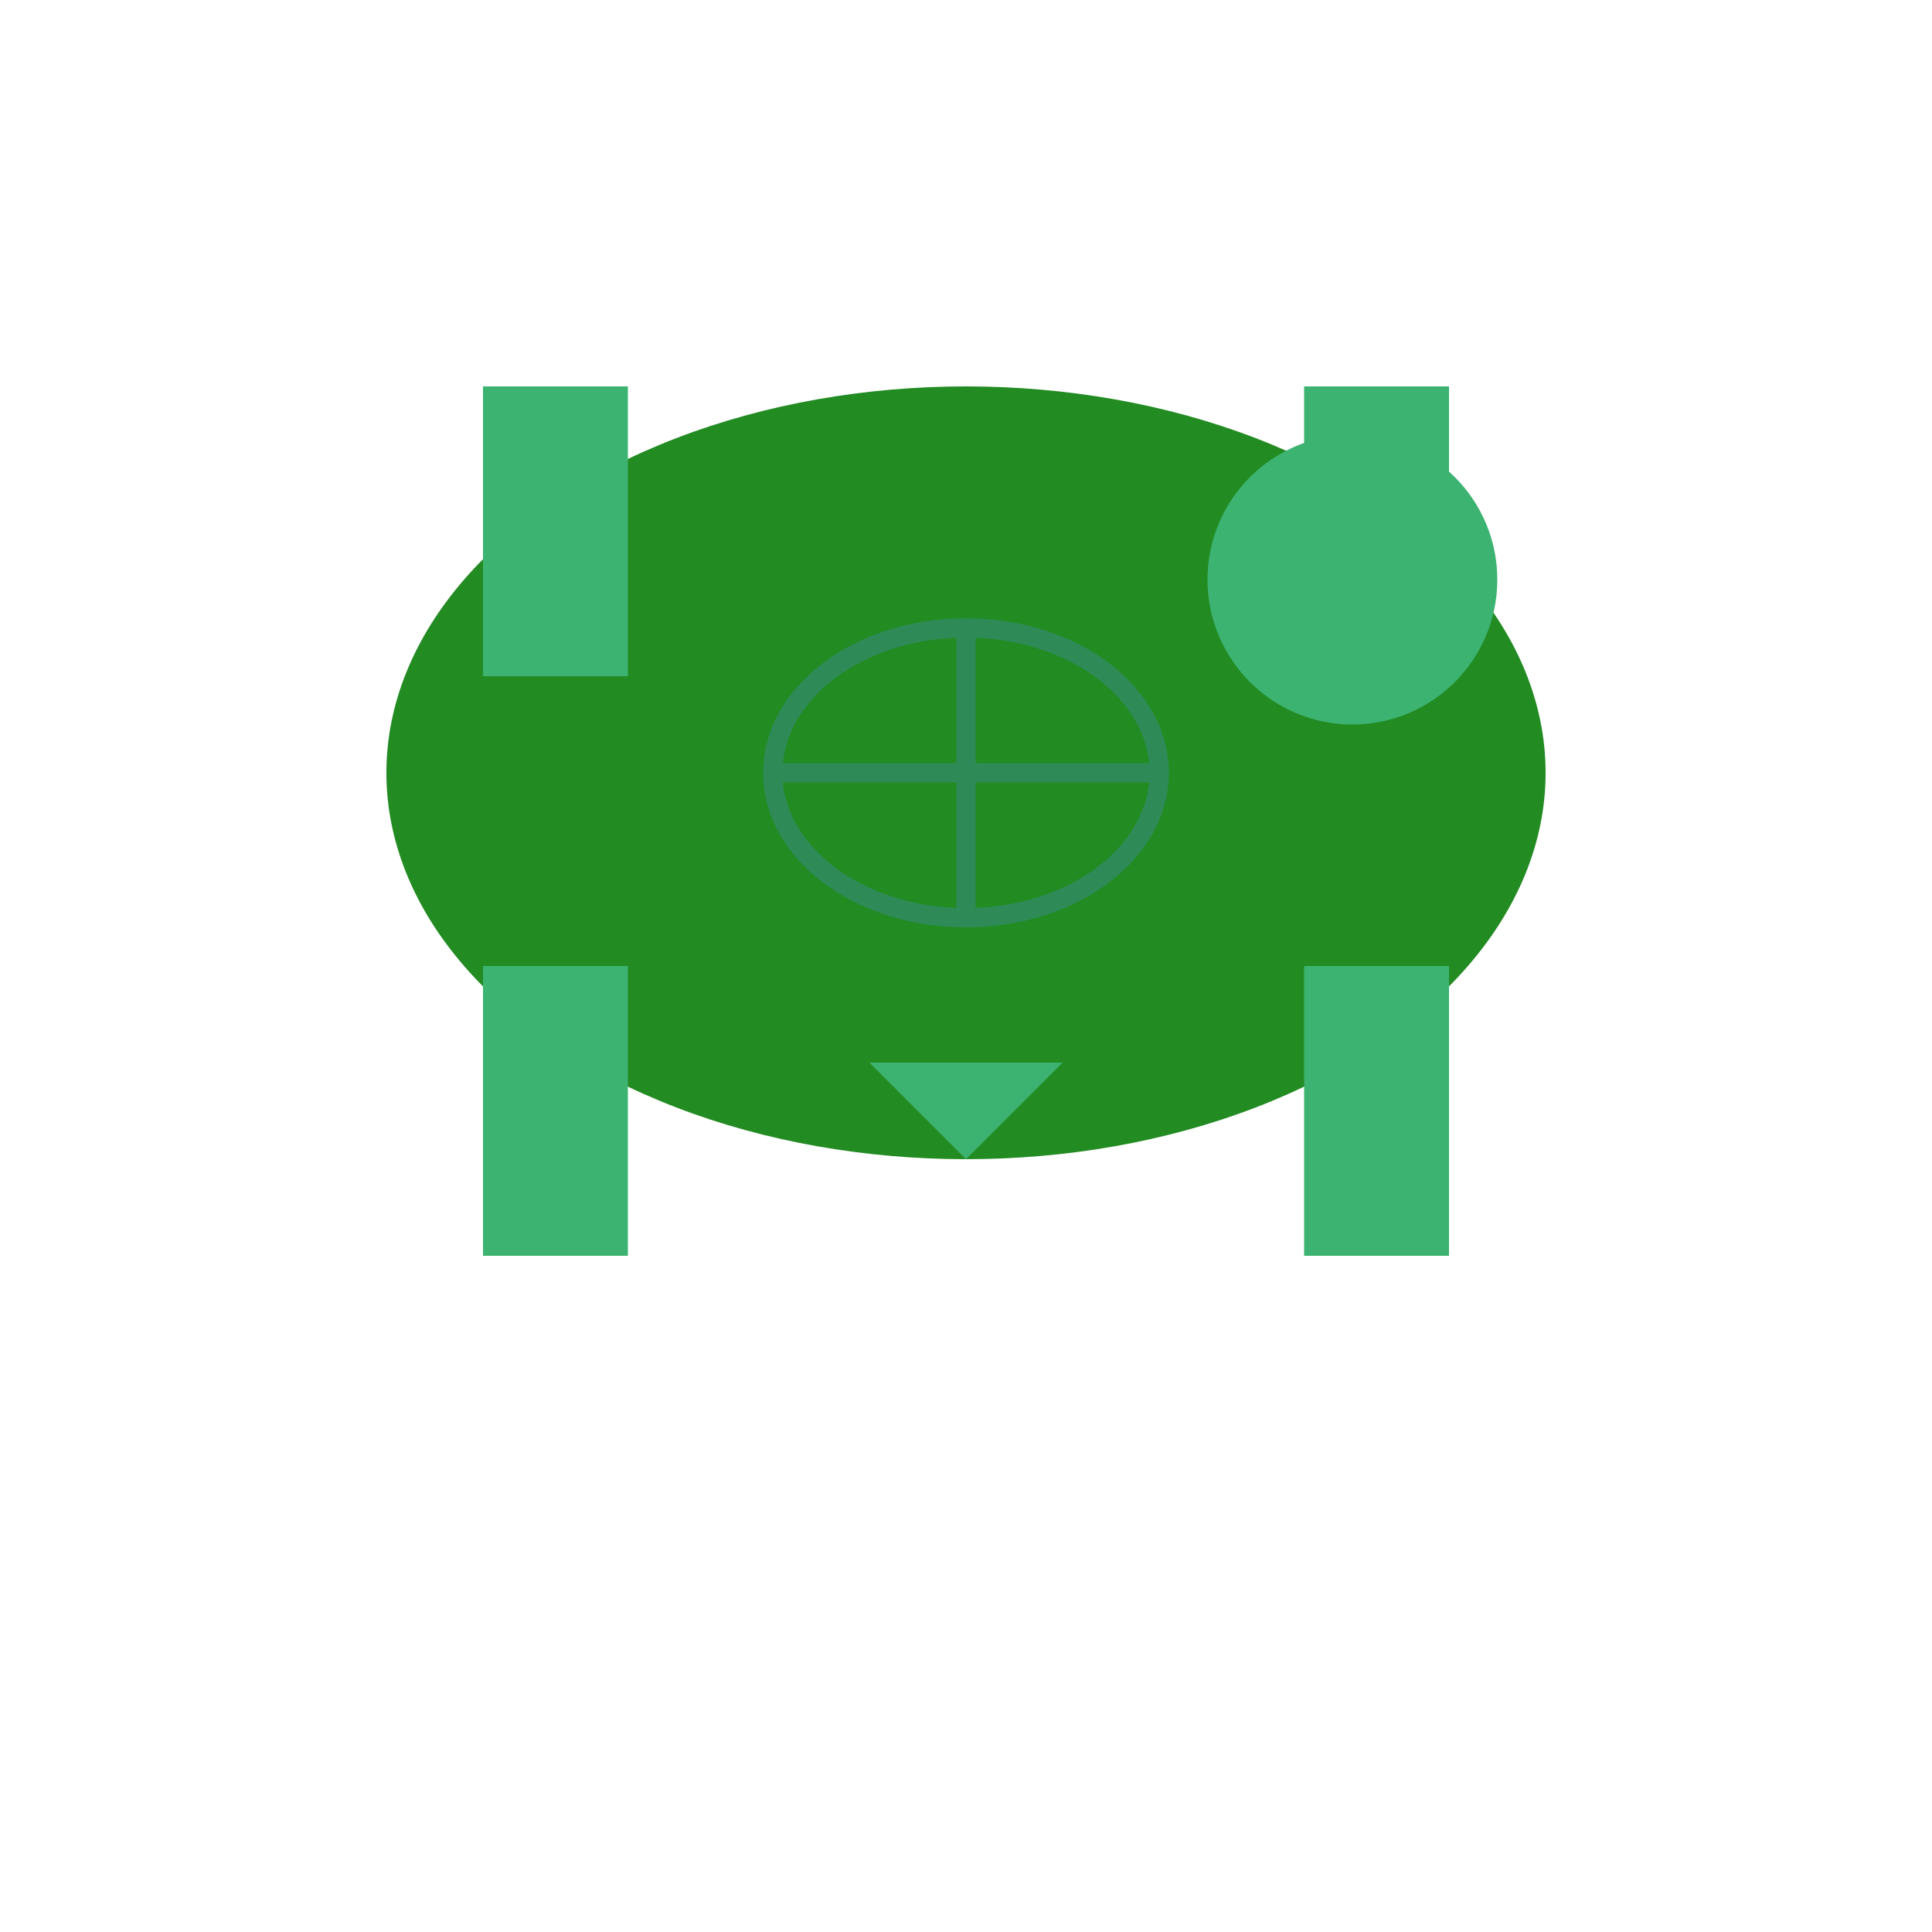 <svg xmlns="http://www.w3.org/2000/svg" viewBox="0 0 200 200" width="200" height="200">
  <!-- Shell -->
  <ellipse cx="100" cy="80" rx="60" ry="40" fill="#228B22" />
  
  <!-- Head -->
  <circle cx="140" cy="60" r="15" fill="#3CB371" />
  <circle cx="145" cy="57" r="3" fill="black" /> <!-- Eye -->
  
  <!-- Legs -->
  <rect x="50" y="100" width="15" height="30" fill="#3CB371" />
  <rect x="135" y="100" width="15" height="30" fill="#3CB371" />
  <rect x="50" y="40" width="15" height="30" fill="#3CB371" />
  <rect x="135" y="40" width="15" height="30" fill="#3CB371" />
  
  <!-- Tail -->
  <polygon points="90,110 100,120 110,110" fill="#3CB371" />
  
  <!-- Shell Pattern -->
  <ellipse cx="100" cy="80" rx="20" ry="15" fill="none" stroke="#2E8B57" stroke-width="2" />
  <line x1="80" y1="80" x2="120" y2="80" stroke="#2E8B57" stroke-width="2" />
  <line x1="100" y1="65" x2="100" y2="95" stroke="#2E8B57" stroke-width="2" />
</svg>